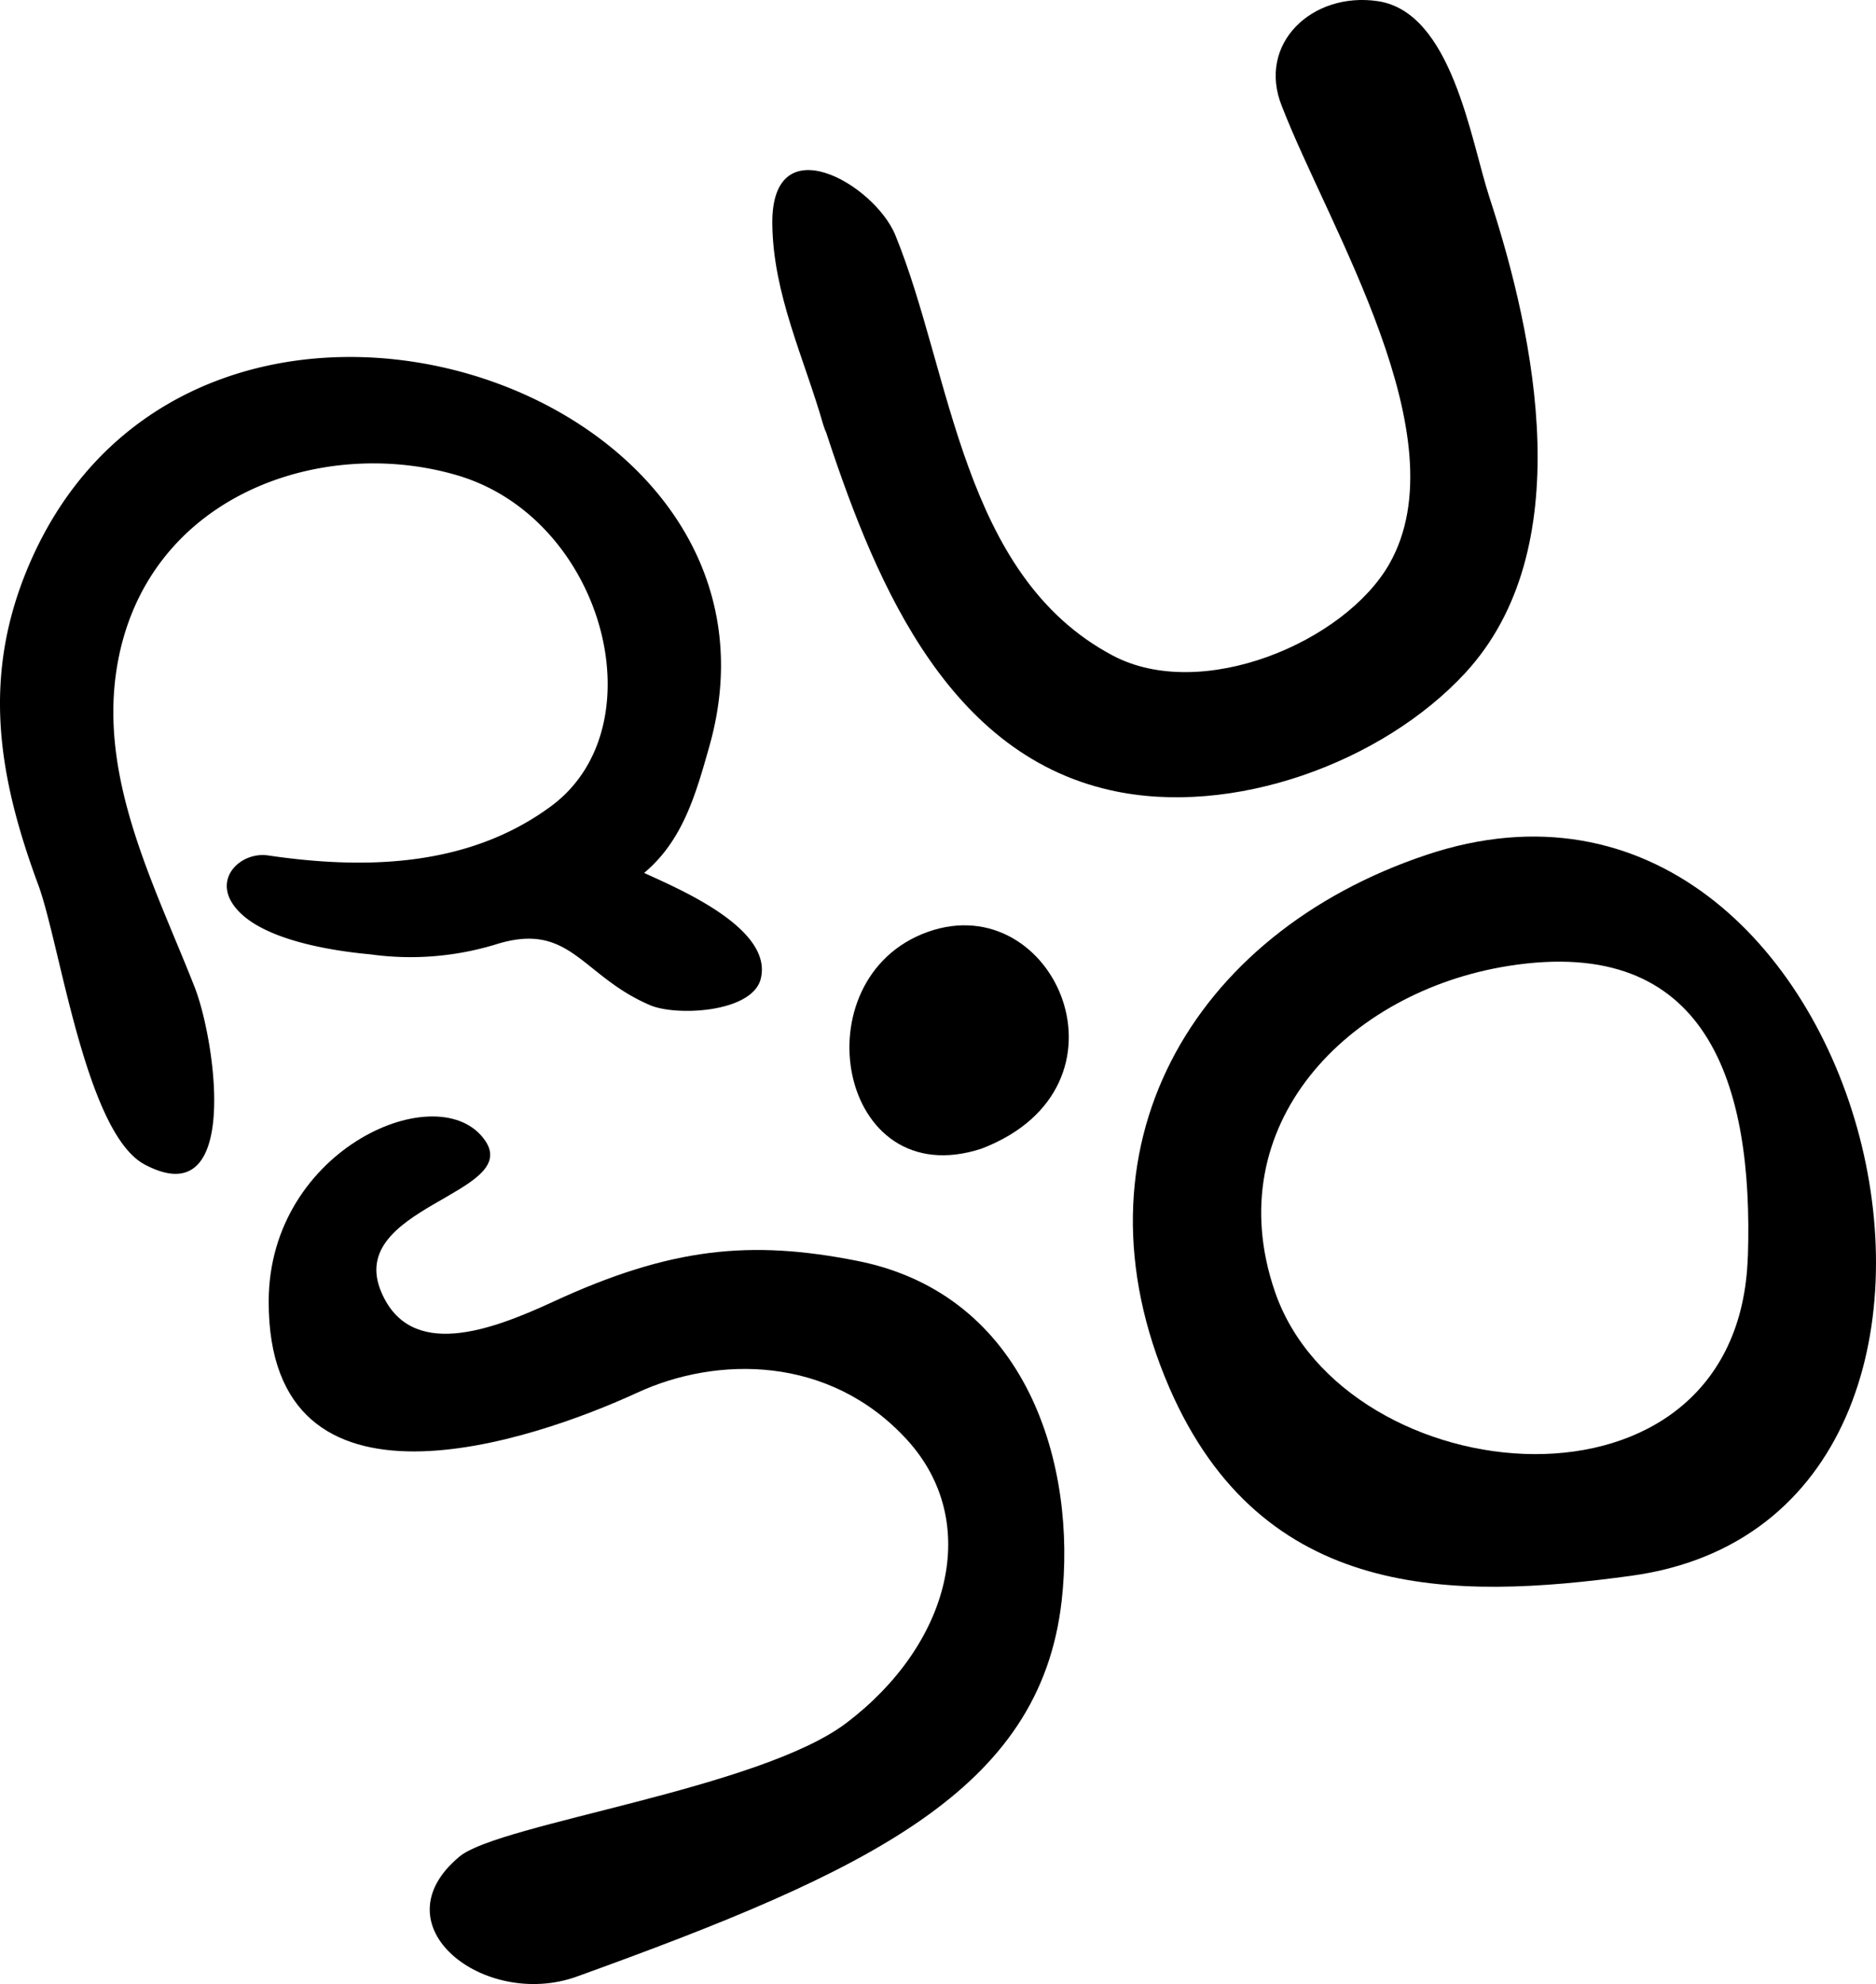 <svg xmlns="http://www.w3.org/2000/svg" width="198.43" height="209.78" viewBox="0 0 198.43 209.78">
  <defs>
    <style>
      .a {
        fill: #000;
      }
    </style>
  </defs>
  <title>Ruso_logo</title>
  <g>
    <path class="a" d="M150.88,90.39c47.2-15.78,67.76,69.93,21.64,76.23-18.76,2.56-39,2.76-48.84-19.9-10.9-25.19,2.31-48,27.2-56.33h0Zm34,42.48c0.59-18.31-4.26-34.07-25.31-30.74-17.07,2.7-30.74,16.85-24.73,34.41C142.19,158.05,183.94,162.15,184.87,132.88Z" transform="translate(0 0)"/>
    <path class="a" d="M87.07,44.89c-2-7-5.29-13.74-5.38-21.18-0.14-10.58,10.75-4.27,13,1.12,6,14.67,7,36,23,44.48,9.43,5,24.6-1.43,29.29-9.73,7.53-13.33-6.38-35.41-11.39-48.34C132.92,4.63,138.79-.9,145.72.12c7.85,1.15,9.83,14.63,11.81,20.71C162.47,35.91,167,58.11,155,71.14c-8.79,9.52-24.7,15.3-37.52,12.42-17.9-4-25.34-23.27-30.37-38.66C85.06,37.9,88.25,48.51,87.07,44.89Z" transform="translate(0 0)"/>
    <path class="a" d="M58.51,137.64c-6.65,3.07-15.1,6.19-18.17-1-3.87-9,14.78-10.38,11-16-4.72-7-22.88.7-22.92,16.93-0.06,24.47,28.1,14.7,39,9.68,8.38-3.87,20.31-4,28.53,5,7.95,8.72,4.51,21.63-6.39,29.9-9.16,7-36.69,10.65-40.94,14.14C39.77,203.63,51.28,212.49,61,209c30.88-11.15,49-19.67,51.29-39.69,1.65-14.37-3.61-32.45-21.66-36C79.42,131.1,71,131.87,58.51,137.64Z" transform="translate(0 0)"/>
    <path class="a" d="M103.83,121.45c-15.24,5-19.34-18.07-5.68-22.92C111.57,93.77,120.83,114.92,103.83,121.45Z" transform="translate(0 0)"/>
    <path class="a" d="M3.14,59.57c-5.1,11.79-3.4,22.37.91,34,2.3,6.22,5,26.27,11.27,29.57,10.23,5.42,7.45-13.2,5.27-18.76-4.14-10.54-10-21.64-8.3-33.33C15,52.55,33.84,45.94,48.44,50.28c15.43,4.6,21.31,26.57,9.8,35-8.87,6.52-19.94,6.63-29.89,5.17-2.74-.4-5.66,2.2-3.75,5.1,2.51,3.83,10.65,5,14.58,5.36a30.86,30.86,0,0,0,13.42-1.1c7.76-2.36,8.91,3.37,16.15,6.47,2.8,1.2,10.84.79,11.72-2.8,1.31-5.33-8.74-9.52-12.34-11.18,4.08-3.41,5.46-8.28,6.9-13.39C86,40.21,20.6,19.21,3.14,59.57Z" transform="translate(0 0)"/>
  </g>
</svg>
